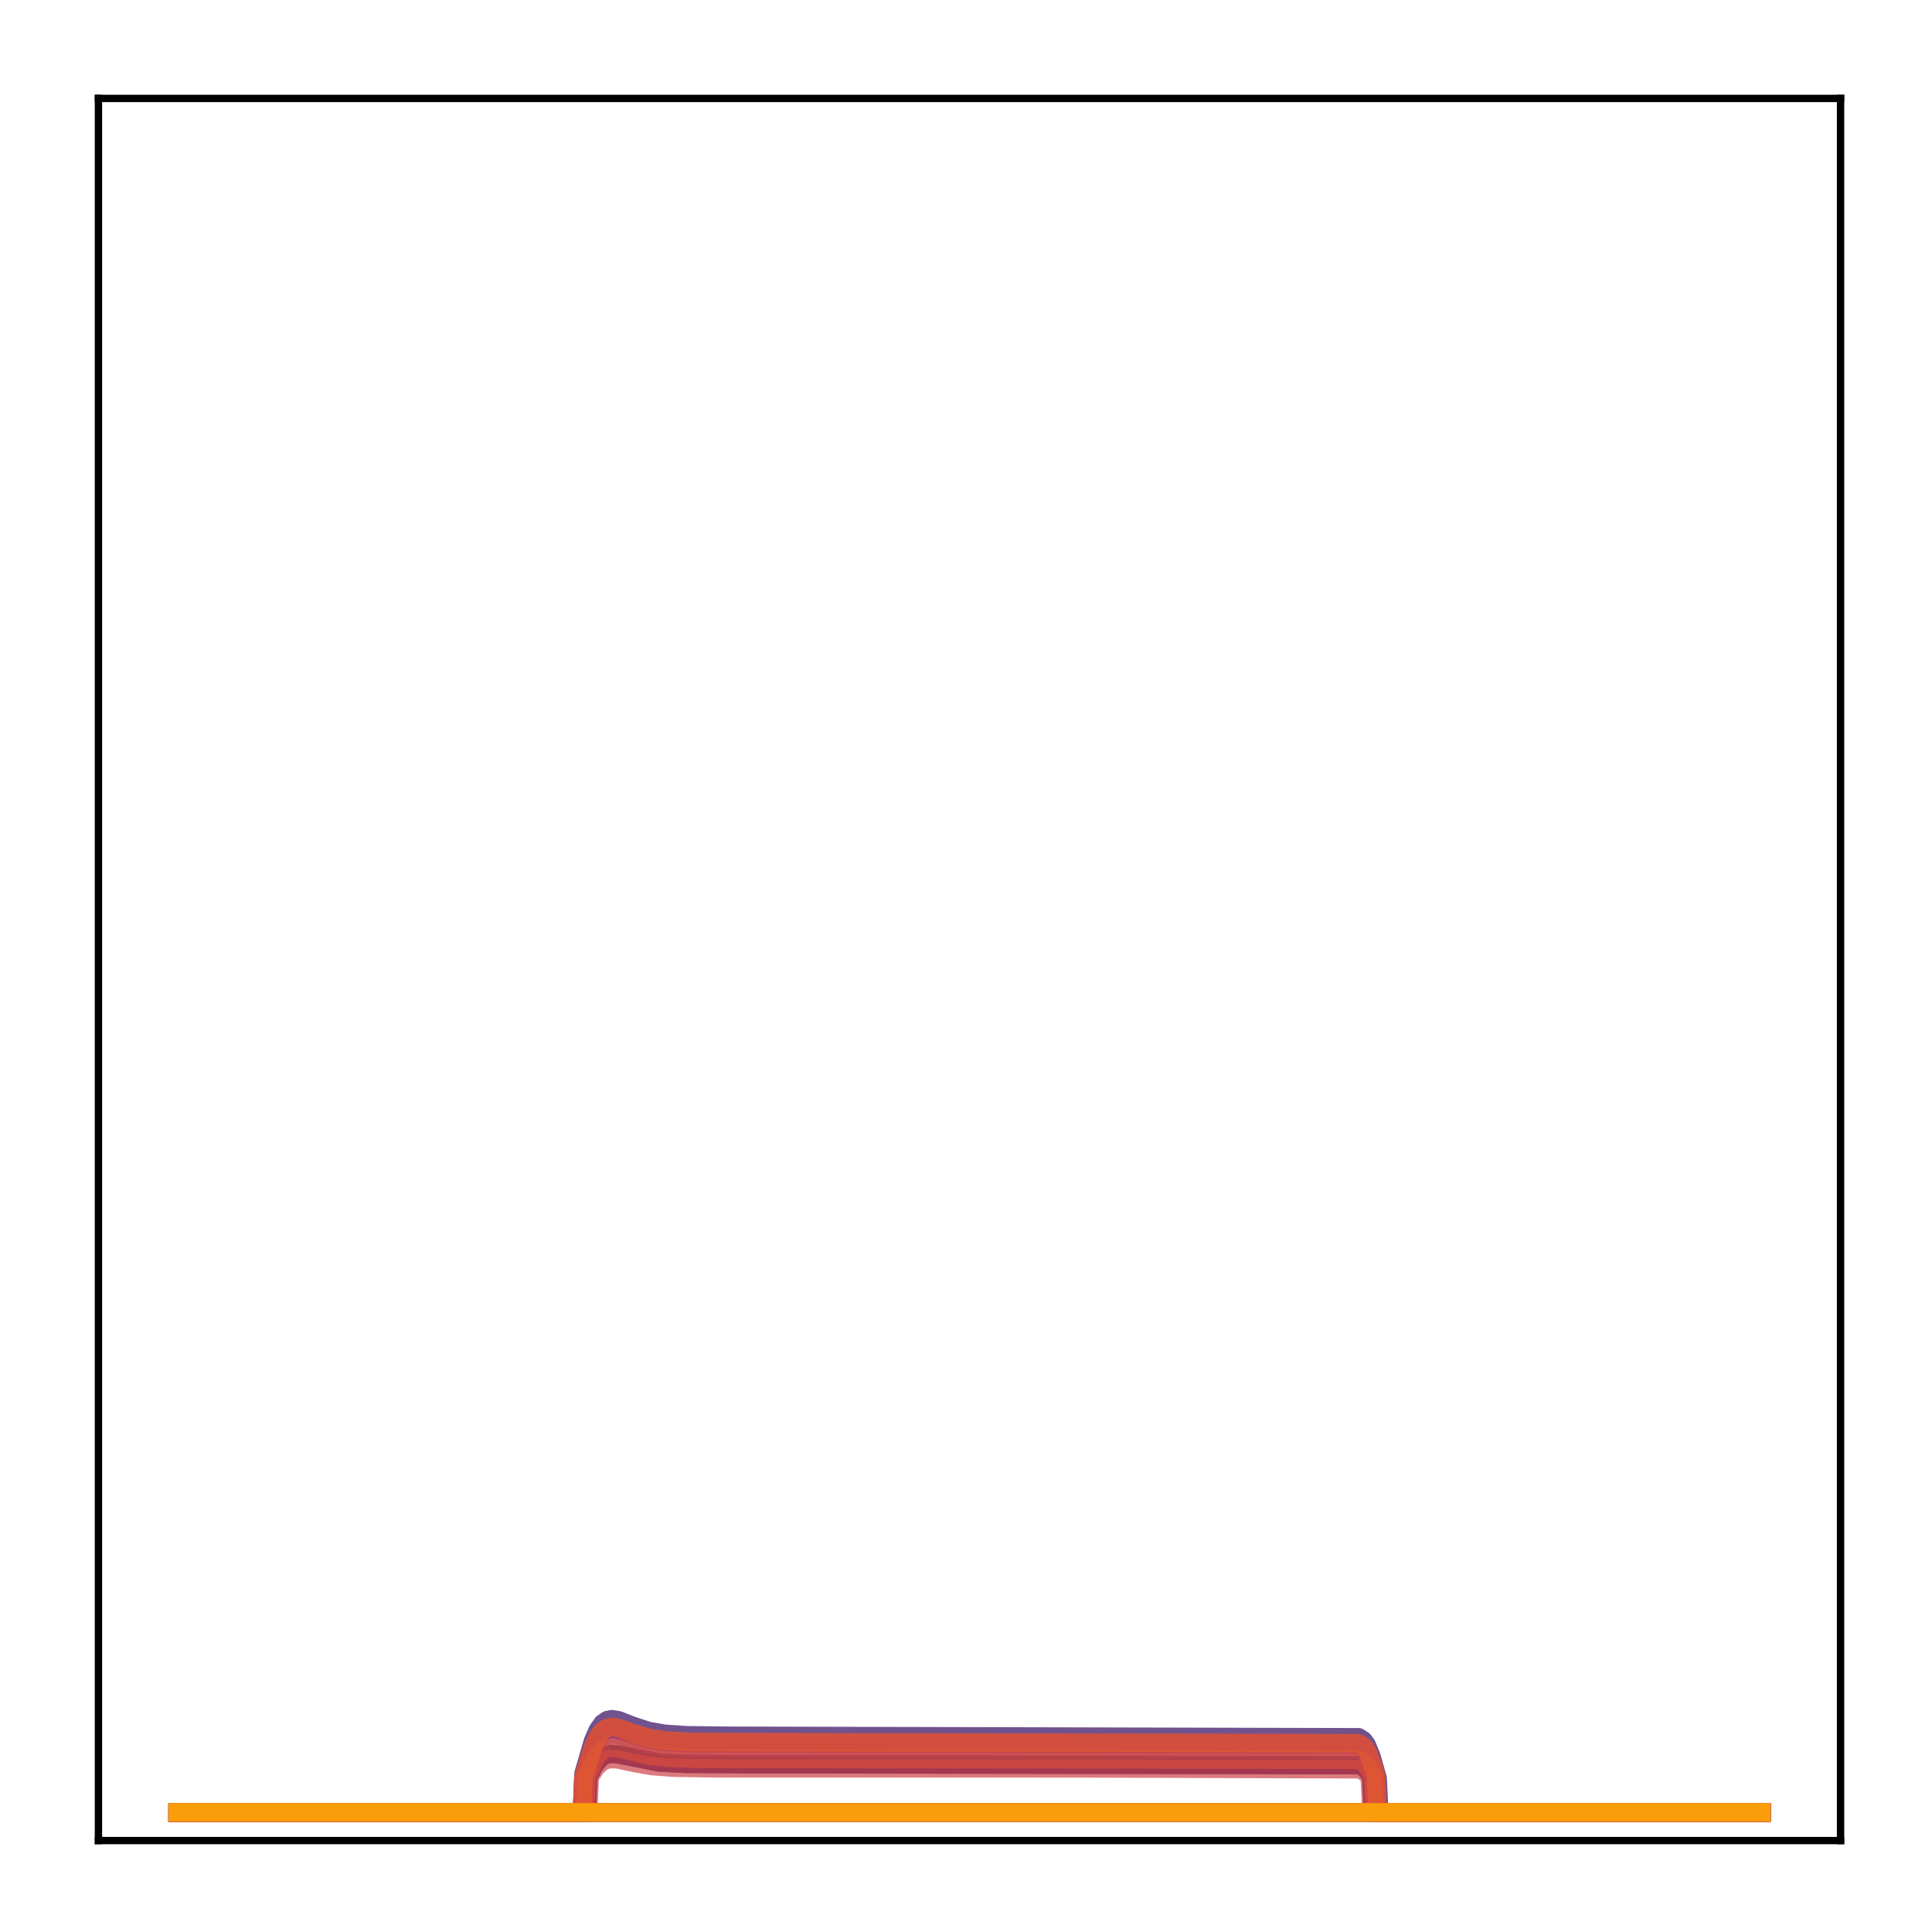 <?xml version="1.0" encoding="utf-8" standalone="no"?>
<!DOCTYPE svg PUBLIC "-//W3C//DTD SVG 1.1//EN"
  "http://www.w3.org/Graphics/SVG/1.1/DTD/svg11.dtd">
<!-- Created with matplotlib (http://matplotlib.org/) -->
<svg height="210pt" version="1.1" viewBox="0 0 210 210" width="210pt" xmlns="http://www.w3.org/2000/svg" xmlns:xlink="http://www.w3.org/1999/xlink">
 <defs>
  <style type="text/css">
*{stroke-linecap:butt;stroke-linejoin:round;}
  </style>
 </defs>
 <g id="figure_1">
  <g id="patch_1">
   <path d="M 0 210.76 
L 210.76 210.76 
L 210.76 0 
L 0 0 
z
" style="fill:#ffffff;"/>
  </g>
  <g id="axes_1">
   <g id="patch_2">
    <path d="M 10.7 200.06 
L 200.06 200.06 
L 200.06 10.7 
L 10.7 10.7 
z
" style="fill:#ffffff;"/>
   </g>
   <g id="matplotlib.axis_1"/>
   <g id="matplotlib.axis_2"/>
   <g id="line2d_1">
    <path clip-path="url(#pd7bc452ad8)" d="M 19.307 197.006 
L 191.453 197.006 
L 191.453 197.006 
" style="fill:none;opacity:0.7;stroke:#000004;stroke-linecap:square;stroke-width:2;"/>
   </g>
   <g id="line2d_2">
    <path clip-path="url(#pd7bc452ad8)" d="M 19.307 197.006 
L 63.765 197.006 
L 63.938 193.163 
L 64.627 191.851 
L 65.316 191.05 
L 65.833 190.749 
L 66.522 190.628 
L 67.384 190.732 
L 71.692 191.579 
L 74.449 191.722 
L 80.997 191.762 
L 147.684 191.867 
L 148.201 192.079 
L 148.718 192.595 
L 149.063 193.168 
L 149.235 197.006 
L 191.453 197.006 
L 191.453 197.006 
" style="fill:none;opacity:0.7;stroke:#050417;stroke-linecap:square;stroke-width:2;"/>
   </g>
   <g id="line2d_3">
    <path clip-path="url(#pd7bc452ad8)" d="M 19.307 197.006 
L 191.453 197.006 
L 191.453 197.006 
" style="fill:none;opacity:0.7;stroke:#110a30;stroke-linecap:square;stroke-width:2;"/>
   </g>
   <g id="line2d_4">
    <path clip-path="url(#pd7bc452ad8)" d="M 19.307 197.006 
L 191.453 197.006 
L 191.453 197.006 
" style="fill:none;opacity:0.7;stroke:#210c4a;stroke-linecap:square;stroke-width:2;"/>
   </g>
   <g id="line2d_5">
    <path clip-path="url(#pd7bc452ad8)" d="M 19.307 197.006 
L 63.248 197.006 
L 63.421 192.785 
L 64.455 189.231 
L 64.971 188.052 
L 65.488 187.323 
L 66.005 186.961 
L 66.522 186.861 
L 67.212 186.975 
L 68.762 187.579 
L 70.486 188.142 
L 72.209 188.445 
L 74.621 188.609 
L 79.618 188.666 
L 147.684 188.831 
L 148.201 189.163 
L 148.546 189.632 
L 149.063 190.877 
L 149.752 193.325 
L 149.924 197.006 
L 191.453 197.006 
L 191.453 197.006 
" style="fill:none;opacity:0.7;stroke:#340a5f;stroke-linecap:square;stroke-width:2;"/>
   </g>
   <g id="line2d_6">
    <path clip-path="url(#pd7bc452ad8)" d="M 19.307 197.006 
L 63.765 197.006 
L 63.938 193.163 
L 64.627 191.851 
L 65.316 191.05 
L 65.833 190.749 
L 66.522 190.628 
L 67.384 190.732 
L 71.692 191.579 
L 74.449 191.722 
L 80.997 191.762 
L 147.684 191.867 
L 148.201 192.079 
L 148.718 192.595 
L 149.063 193.168 
L 149.235 197.006 
L 191.453 197.006 
L 191.453 197.006 
" style="fill:none;opacity:0.7;stroke:#450a69;stroke-linecap:square;stroke-width:2;"/>
   </g>
   <g id="line2d_7">
    <path clip-path="url(#pd7bc452ad8)" d="M 19.307 197.006 
L 191.453 197.006 
L 191.453 197.006 
" style="fill:none;opacity:0.7;stroke:#57106e;stroke-linecap:square;stroke-width:2;"/>
   </g>
   <g id="line2d_8">
    <path clip-path="url(#pd7bc452ad8)" d="M 19.307 197.006 
L 191.453 197.006 
L 191.453 197.006 
" style="fill:none;opacity:0.7;stroke:#69166e;stroke-linecap:square;stroke-width:2;"/>
   </g>
   <g id="line2d_9">
    <path clip-path="url(#pd7bc452ad8)" d="M 19.307 197.006 
L 191.453 197.006 
L 191.453 197.006 
" style="fill:none;opacity:0.7;stroke:#7a1d6d;stroke-linecap:square;stroke-width:2;"/>
   </g>
   <g id="line2d_10">
    <path clip-path="url(#pd7bc452ad8)" d="M 19.307 197.006 
L 63.421 197.006 
L 63.593 192.941 
L 64.455 190.512 
L 65.144 189.28 
L 65.661 188.779 
L 66.178 188.557 
L 66.867 188.546 
L 67.901 188.823 
L 70.313 189.554 
L 72.209 189.844 
L 74.794 189.987 
L 80.997 190.031 
L 147.512 190.125 
L 148.029 190.323 
L 148.373 190.619 
L 148.718 191.129 
L 149.235 192.354 
L 149.407 192.86 
L 149.58 197.006 
L 191.453 197.006 
L 191.453 197.006 
" style="fill:none;opacity:0.7;stroke:#8c2369;stroke-linecap:square;stroke-width:2;"/>
   </g>
   <g id="line2d_11">
    <path clip-path="url(#pd7bc452ad8)" d="M 19.307 197.006 
L 63.248 197.006 
L 63.421 193.233 
L 64.455 190.049 
L 64.971 188.99 
L 65.488 188.336 
L 66.005 188.01 
L 66.522 187.919 
L 67.212 188.021 
L 68.935 188.622 
L 70.658 189.102 
L 72.553 189.371 
L 75.311 189.502 
L 82.376 189.537 
L 147.512 189.637 
L 148.029 189.849 
L 148.373 190.165 
L 148.718 190.71 
L 149.235 192.02 
L 149.58 193.133 
L 149.752 197.006 
L 191.453 197.006 
L 191.453 197.006 
" style="fill:none;opacity:0.7;stroke:#9b2964;stroke-linecap:square;stroke-width:2;"/>
   </g>
   <g id="line2d_12">
    <path clip-path="url(#pd7bc452ad8)" d="M 19.307 197.006 
L 63.248 197.006 
L 63.421 193.144 
L 64.455 189.886 
L 64.971 188.803 
L 65.488 188.134 
L 66.005 187.801 
L 66.522 187.708 
L 67.212 187.812 
L 68.935 188.428 
L 70.658 188.919 
L 72.553 189.193 
L 75.311 189.328 
L 82.376 189.363 
L 147.512 189.466 
L 148.029 189.682 
L 148.373 190.006 
L 148.718 190.563 
L 149.235 191.903 
L 149.58 193.041 
L 149.752 197.006 
L 191.453 197.006 
L 191.453 197.006 
" style="fill:none;opacity:0.7;stroke:#ad305d;stroke-linecap:square;stroke-width:2;"/>
   </g>
   <g id="line2d_13">
    <path clip-path="url(#pd7bc452ad8)" d="M 19.307 197.006 
L 191.453 197.006 
L 191.453 197.006 
" style="fill:none;opacity:0.7;stroke:#bd3853;stroke-linecap:square;stroke-width:2;"/>
   </g>
   <g id="line2d_14">
    <path clip-path="url(#pd7bc452ad8)" d="M 19.307 197.006 
L 63.938 197.006 
L 64.11 193.162 
L 64.799 192.076 
L 65.488 191.456 
L 66.178 191.211 
L 67.039 191.222 
L 68.762 191.594 
L 70.83 191.963 
L 73.243 192.146 
L 77.895 192.216 
L 117.184 192.22 
L 147.684 192.316 
L 148.201 192.51 
L 148.718 192.981 
L 148.89 193.222 
L 149.063 197.006 
L 191.453 197.006 
L 191.453 197.006 
" style="fill:none;opacity:0.7;stroke:#cc4248;stroke-linecap:square;stroke-width:2;"/>
   </g>
   <g id="line2d_15">
    <path clip-path="url(#pd7bc452ad8)" d="M 19.307 197.006 
L 63.593 197.006 
L 63.765 193.182 
L 64.627 191.297 
L 65.144 190.58 
L 65.661 190.162 
L 66.178 189.976 
L 66.867 189.966 
L 68.073 190.245 
L 70.486 190.834 
L 72.553 191.072 
L 75.828 191.182 
L 86.856 191.201 
L 147.512 191.28 
L 148.029 191.446 
L 148.546 191.882 
L 149.063 192.754 
L 149.235 193.141 
L 149.407 197.006 
L 191.453 197.006 
L 191.453 197.006 
" style="fill:none;opacity:0.7;stroke:#d94d3d;stroke-linecap:square;stroke-width:2;"/>
   </g>
   <g id="line2d_16">
    <path clip-path="url(#pd7bc452ad8)" d="M 19.307 197.006 
L 63.248 197.006 
L 63.421 193.144 
L 64.455 189.886 
L 64.971 188.803 
L 65.488 188.134 
L 66.005 187.801 
L 66.522 187.708 
L 67.212 187.812 
L 68.935 188.428 
L 70.658 188.919 
L 72.553 189.193 
L 75.311 189.328 
L 82.376 189.363 
L 147.512 189.466 
L 148.029 189.682 
L 148.373 190.006 
L 148.718 190.563 
L 149.235 191.903 
L 149.58 193.041 
L 149.752 197.006 
L 191.453 197.006 
L 191.453 197.006 
" style="fill:none;opacity:0.7;stroke:#e55c30;stroke-linecap:square;stroke-width:2;"/>
   </g>
   <g id="line2d_17">
    <path clip-path="url(#pd7bc452ad8)" d="M 19.307 197.006 
L 191.453 197.006 
L 191.453 197.006 
" style="fill:none;opacity:0.7;stroke:#ef6c23;stroke-linecap:square;stroke-width:2;"/>
   </g>
   <g id="line2d_18">
    <path clip-path="url(#pd7bc452ad8)" d="M 19.307 197.006 
L 191.453 197.006 
L 191.453 197.006 
" style="fill:none;opacity:0.7;stroke:#f67e14;stroke-linecap:square;stroke-width:2;"/>
   </g>
   <g id="line2d_19">
    <path clip-path="url(#pd7bc452ad8)" d="M 19.307 197.006 
L 191.453 197.006 
L 191.453 197.006 
" style="fill:none;opacity:0.7;stroke:#fa9207;stroke-linecap:square;stroke-width:2;"/>
   </g>
   <g id="line2d_20">
    <path clip-path="url(#pd7bc452ad8)" d="M 19.307 197.006 
L 191.453 197.006 
L 191.453 197.006 
" style="fill:none;opacity:0.7;stroke:#fca50a;stroke-linecap:square;stroke-width:2;"/>
   </g>
   <g id="patch_3">
    <path d="M 10.7 200.06 
L 10.7 10.7 
" style="fill:none;stroke:#000000;stroke-linecap:square;stroke-linejoin:miter;stroke-width:0.8;"/>
   </g>
   <g id="patch_4">
    <path d="M 200.06 200.06 
L 200.06 10.7 
" style="fill:none;stroke:#000000;stroke-linecap:square;stroke-linejoin:miter;stroke-width:0.8;"/>
   </g>
   <g id="patch_5">
    <path d="M 10.7 200.06 
L 200.06 200.06 
" style="fill:none;stroke:#000000;stroke-linecap:square;stroke-linejoin:miter;stroke-width:0.8;"/>
   </g>
   <g id="patch_6">
    <path d="M 10.7 10.7 
L 200.06 10.7 
" style="fill:none;stroke:#000000;stroke-linecap:square;stroke-linejoin:miter;stroke-width:0.8;"/>
   </g>
  </g>
 </g>
 <defs>
  <clipPath id="pd7bc452ad8">
   <rect height="189.36" width="189.36" x="10.7" y="10.7"/>
  </clipPath>
 </defs>
</svg>
